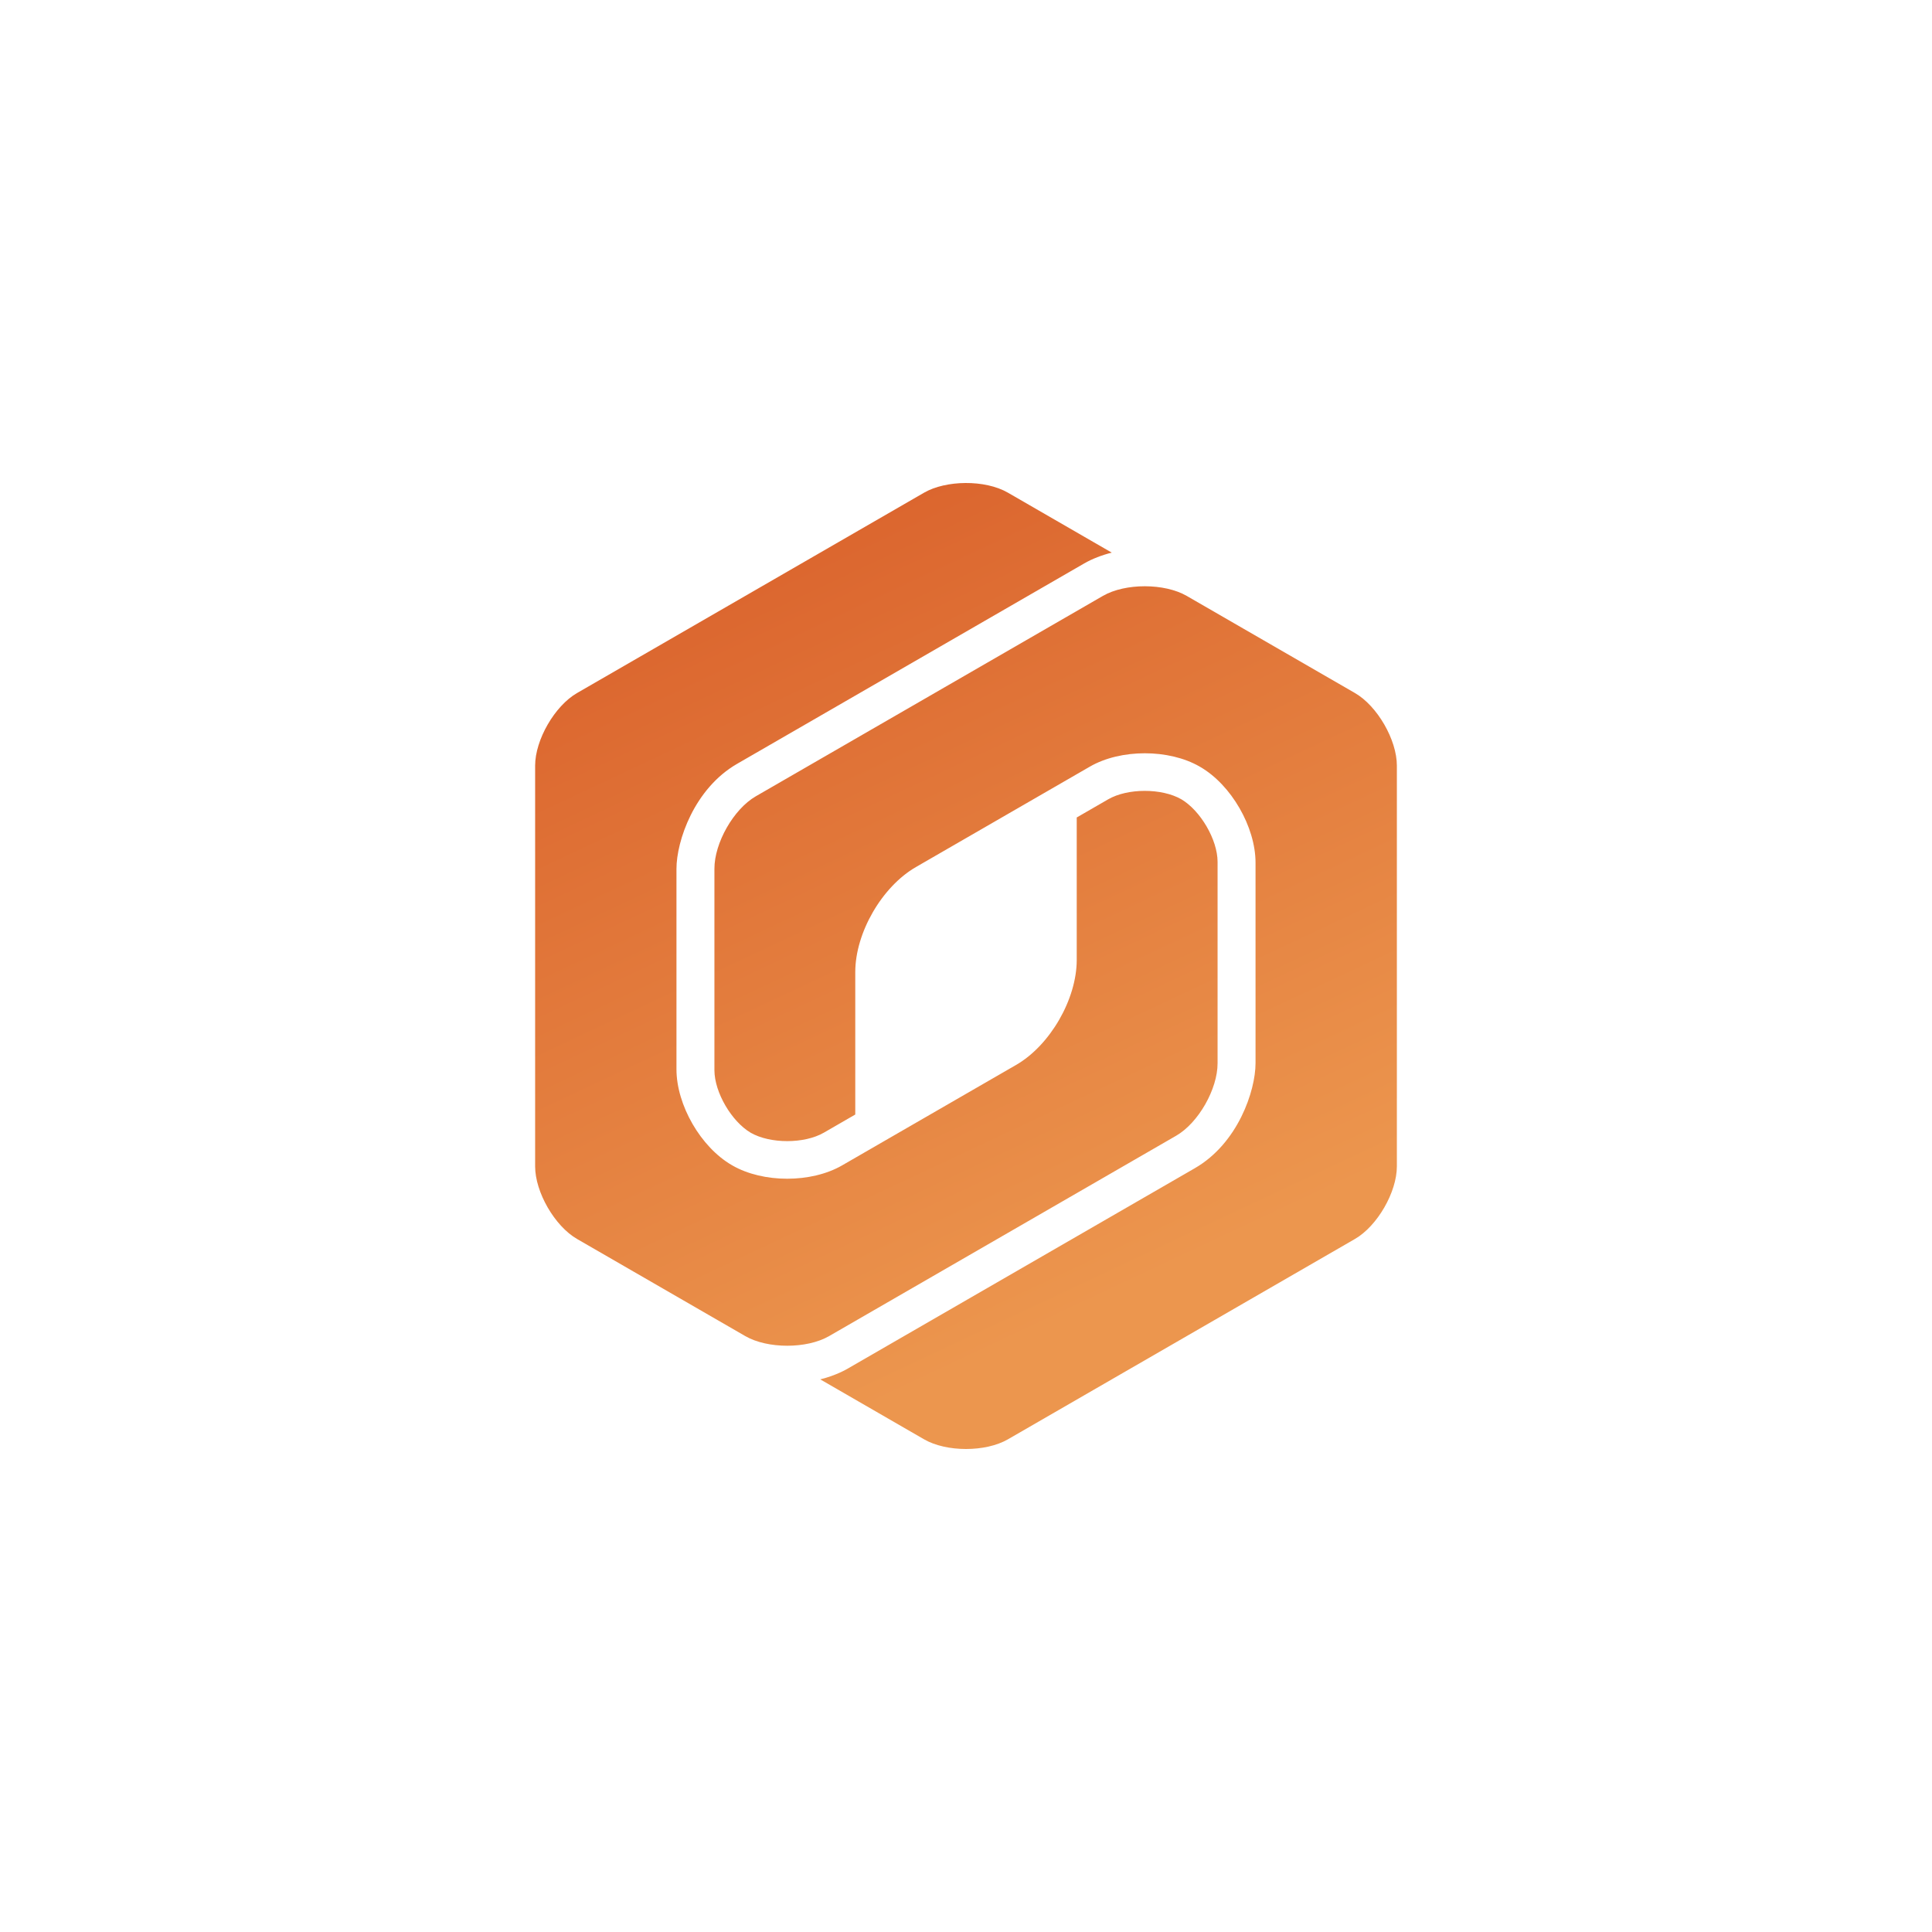 <svg width="1000" height="1000" viewBox="0 0 1000 1000" fill="none" xmlns="http://www.w3.org/2000/svg">
<path d="M276.983 603.719V396.281C276.983 382.942 287.115 365.39 298.667 358.72L478.316 255.001C489.518 248.531 509.789 248.138 521.684 255.001L575.443 286.041C570.474 287.263 565.302 289.252 561.164 291.641L381.519 395.359C359.303 408.181 350.138 435.338 350.138 449.712V553.431C350.138 571.987 362.726 593.791 378.795 603.068C378.827 603.086 378.862 603.101 378.894 603.12C378.943 603.149 378.992 603.184 379.041 603.213C394.971 612.402 419.926 612.411 435.862 603.21L525.933 551.205C543.53 541.048 557.314 517.174 557.314 496.853V423.123L573.589 413.726C583.665 407.906 601.323 407.898 611.437 413.694C621.341 419.532 630.179 434.573 630.216 446.026V550.319C630.258 563.645 620.328 581.182 608.785 587.848L429.139 691.563C417.585 698.237 397.255 698.193 385.771 691.569L298.667 641.279C287.115 634.609 276.983 617.057 276.983 603.719ZM723.017 603.719C723.017 617.057 712.885 634.609 701.333 641.279L521.684 744.998C510.132 751.671 489.868 751.664 478.316 744.998L424.557 713.958C432.758 711.939 438.182 708.736 438.836 708.358L618.481 604.639C640.696 591.819 649.862 564.66 649.862 550.287V446.569C649.862 428.012 637.276 406.207 621.205 396.931C621.164 396.907 621.119 396.885 621.078 396.861C621.038 396.838 620.999 396.809 620.959 396.786C605.029 387.595 580.074 387.592 564.138 396.79L474.067 448.794C456.47 458.951 442.686 482.826 442.686 503.147V576.876L426.411 586.273C416.332 592.093 398.673 592.101 388.563 586.306C378.659 580.466 369.821 565.426 369.784 553.974V449.68C369.743 436.354 379.672 418.818 391.215 412.151L570.861 308.436C582.44 301.75 602.768 301.818 614.23 308.431L701.333 358.72C712.885 365.39 723.017 382.942 723.017 396.281V603.719Z" fill="url(#paint0_linear_119_311)"/>
<defs>
<linearGradient id="paint0_linear_119_311" x1="406.388" y1="250" x2="599.119" y2="660.241" gradientUnits="userSpaceOnUse">
<stop stop-color="#DA622C"/>
<stop offset="1" stop-color="#EC964E"/>
</linearGradient>
</defs>
</svg>

